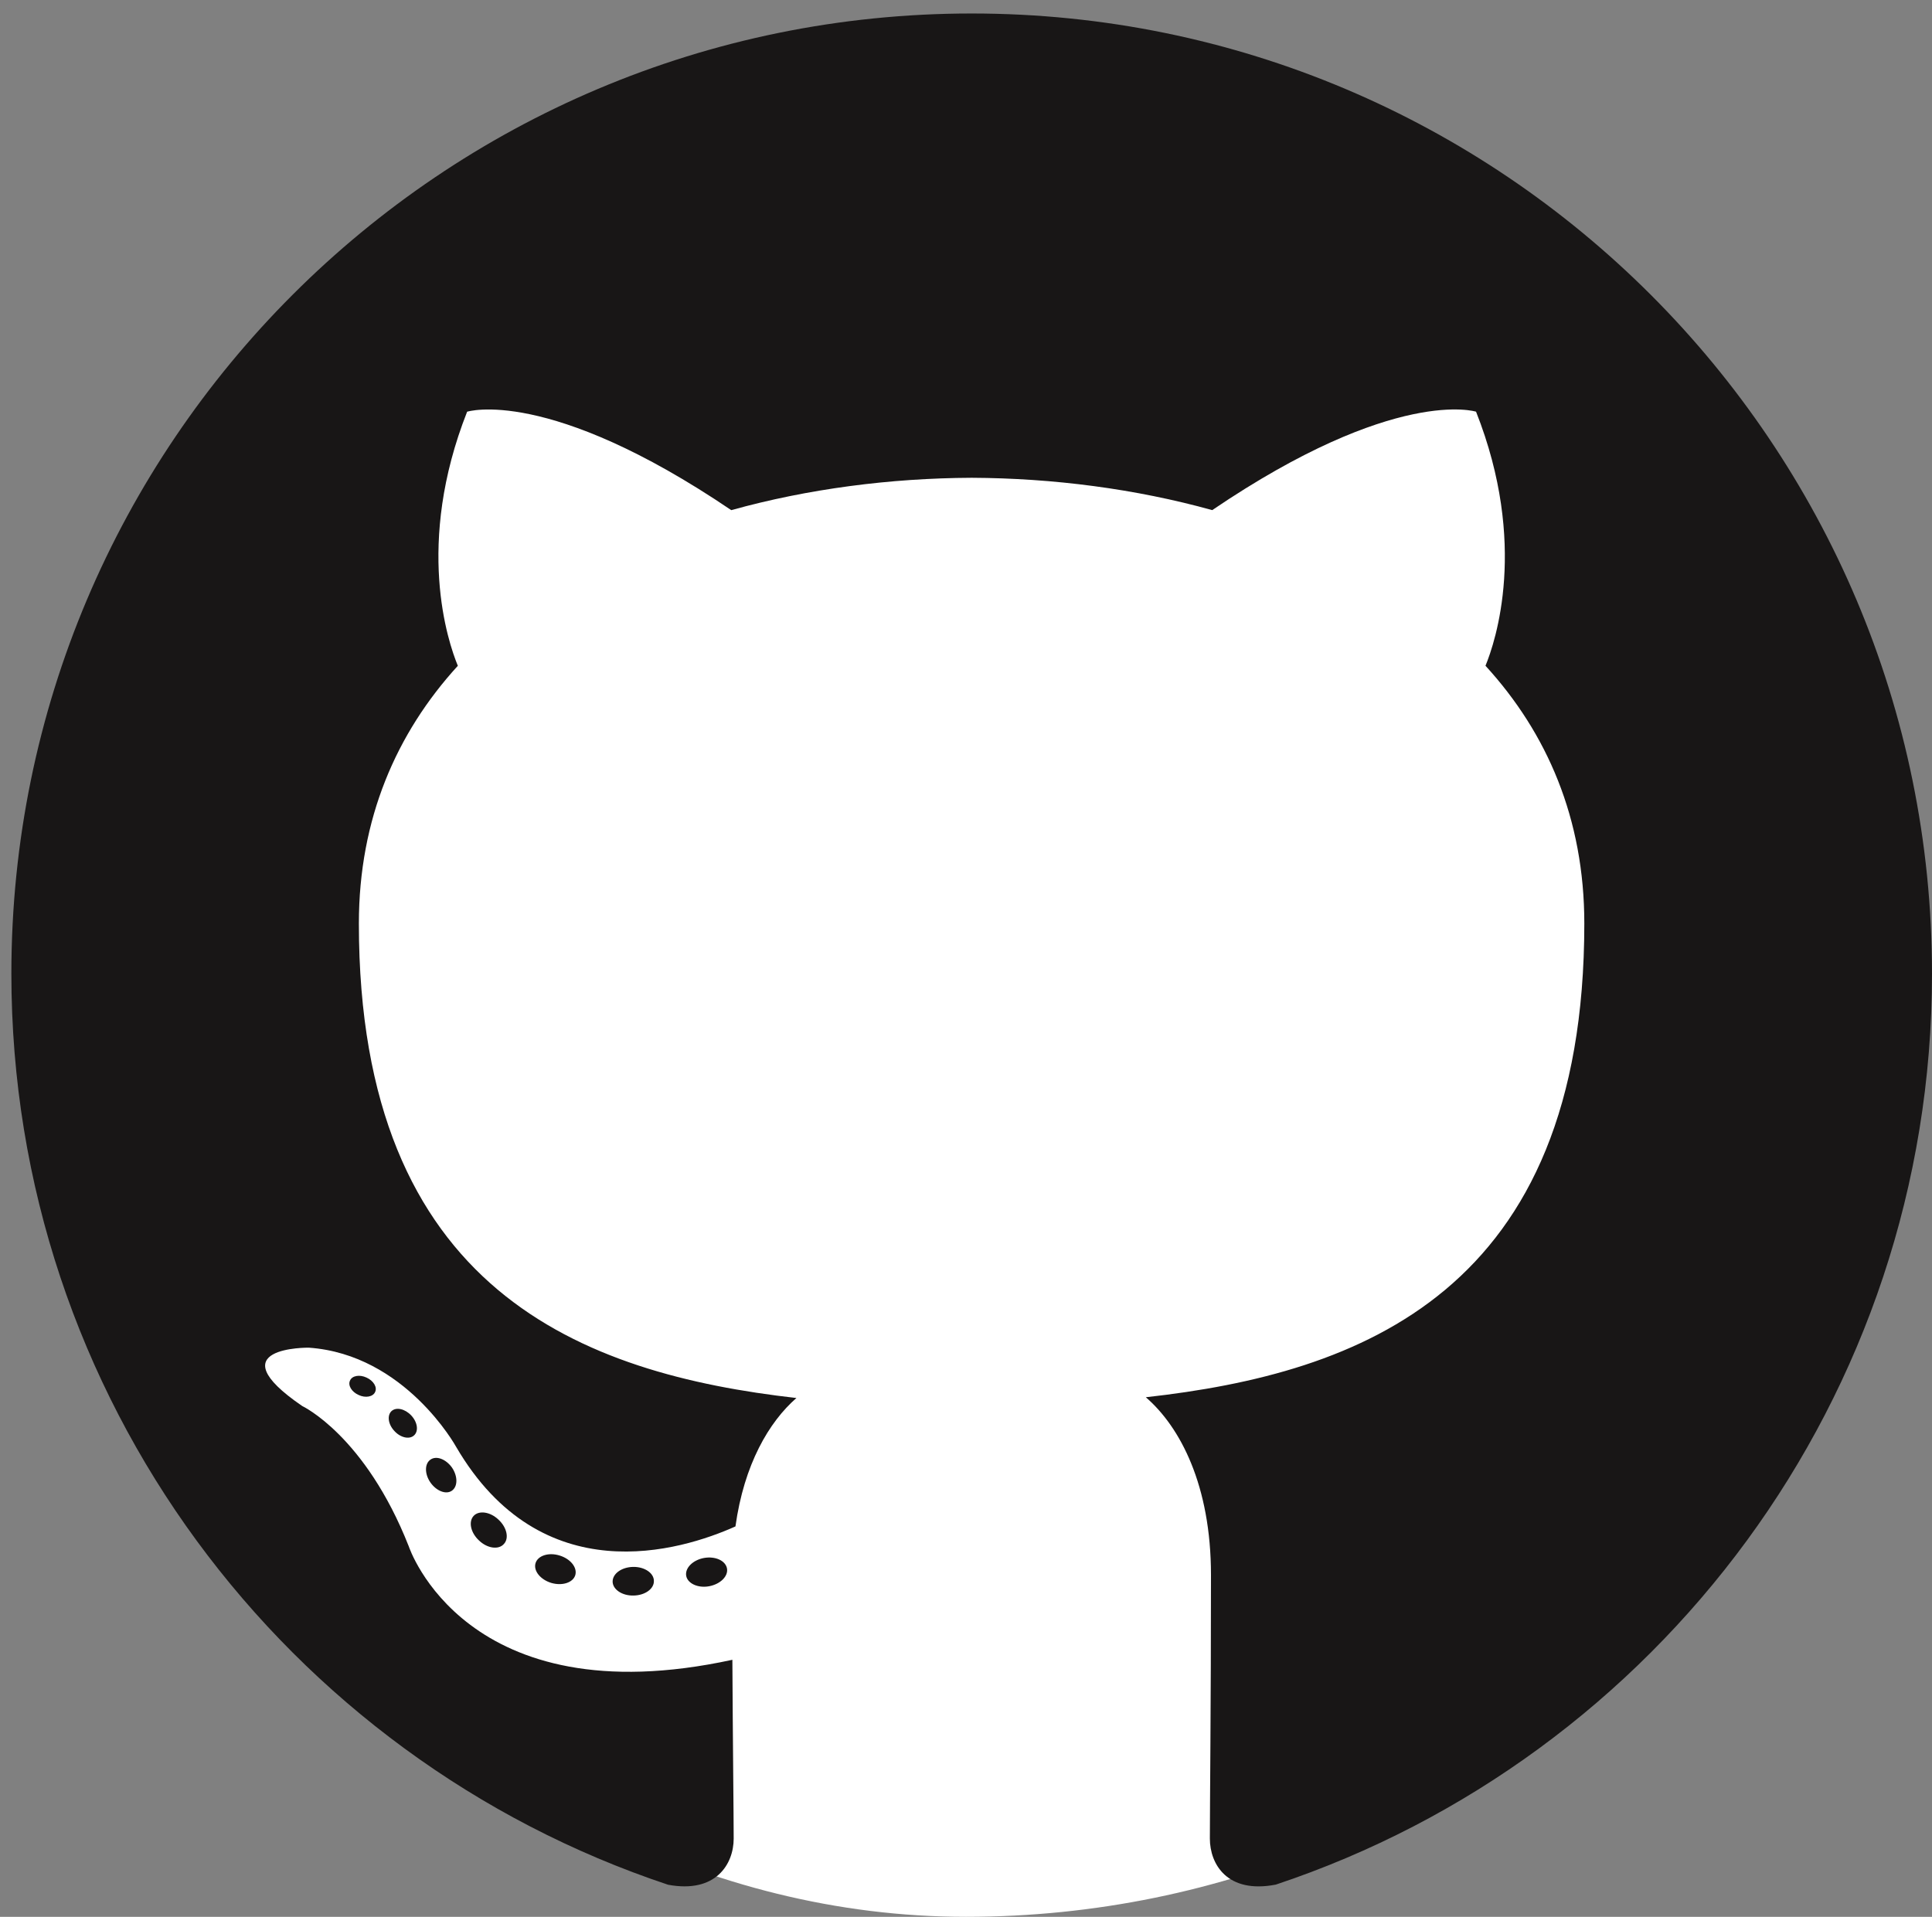 <svg width="130" height="129" viewBox="0 0 130 129" fill="none" xmlns="http://www.w3.org/2000/svg">
<rect x="0" y="0" width="130" height="129" fill="#808080" stroke="none"/>
<rect x="2" y="3" width="126" height="126" rx="63" fill="white"/>
<path fill-rule="evenodd" clip-rule="evenodd" d="M65.382 0.908C29.7 0.908 0.765 29.837 0.765 65.525C0.765 94.076 19.28 118.296 44.954 126.841C48.182 127.441 49.368 125.44 49.368 123.733C49.368 122.192 49.308 117.102 49.28 111.702C31.303 115.611 27.51 104.079 27.51 104.079C24.571 96.61 20.336 94.624 20.336 94.624C14.472 90.613 20.778 90.697 20.778 90.697C27.265 91.151 30.683 97.356 30.683 97.356C36.446 107.232 45.799 104.377 49.487 102.727C50.066 98.551 51.741 95.699 53.589 94.085C39.237 92.454 24.148 86.912 24.148 62.153C24.148 55.098 26.674 49.334 30.807 44.807C30.135 43.181 27.923 36.609 31.432 27.708C31.432 27.708 36.857 25.972 49.205 34.332C54.361 32.899 59.889 32.179 65.382 32.154C70.871 32.179 76.403 32.897 81.568 34.33C93.901 25.969 99.32 27.706 99.32 27.706C102.837 36.606 100.625 43.179 99.955 44.805C104.098 49.331 106.605 55.096 106.605 62.15C106.605 86.969 91.489 92.432 77.1 94.033C79.419 96.038 81.484 99.972 81.484 105.999C81.484 114.645 81.409 121.603 81.409 123.732C81.409 125.451 82.573 127.466 85.847 126.832C111.507 118.278 130 94.065 130 65.525C129.999 29.839 101.067 0.908 65.382 0.908Z" fill="#181616"/>
<path d="M25.239 93.683C25.096 94.004 24.591 94.1 24.131 93.881C23.66 93.671 23.398 93.234 23.55 92.912C23.689 92.58 24.195 92.489 24.663 92.71C25.134 92.921 25.401 93.363 25.238 93.684L25.239 93.683ZM27.856 96.603C27.549 96.889 26.946 96.756 26.538 96.304C26.114 95.854 26.035 95.252 26.348 94.962C26.667 94.677 27.251 94.812 27.675 95.261C28.097 95.717 28.18 96.314 27.857 96.604L27.856 96.603ZM30.405 100.324C30.009 100.6 29.36 100.342 28.96 99.767C28.564 99.192 28.564 98.501 28.971 98.227C29.37 97.95 30.009 98.2 30.415 98.769C30.809 99.352 30.809 100.043 30.405 100.324ZM33.894 103.92C33.541 104.311 32.785 104.206 32.233 103.674C31.669 103.153 31.512 102.411 31.866 102.022C32.226 101.63 32.985 101.739 33.54 102.268C34.104 102.788 34.274 103.531 33.896 103.919L33.894 103.92ZM38.709 106.008C38.552 106.514 37.827 106.744 37.093 106.528C36.363 106.306 35.884 105.715 36.034 105.203C36.184 104.693 36.915 104.454 37.652 104.684C38.383 104.905 38.861 105.493 38.709 106.008ZM43.998 106.394C44.017 106.927 43.396 107.368 42.629 107.378C41.855 107.397 41.229 106.964 41.222 106.44C41.222 105.902 41.829 105.466 42.602 105.451C43.369 105.437 43.999 105.865 43.999 106.393L43.998 106.394ZM48.918 105.557C49.01 106.076 48.477 106.61 47.714 106.753C46.965 106.892 46.269 106.568 46.173 106.054C46.081 105.521 46.624 104.987 47.373 104.849C48.137 104.717 48.822 105.03 48.918 105.557Z" fill="#181616"/>
</svg>
